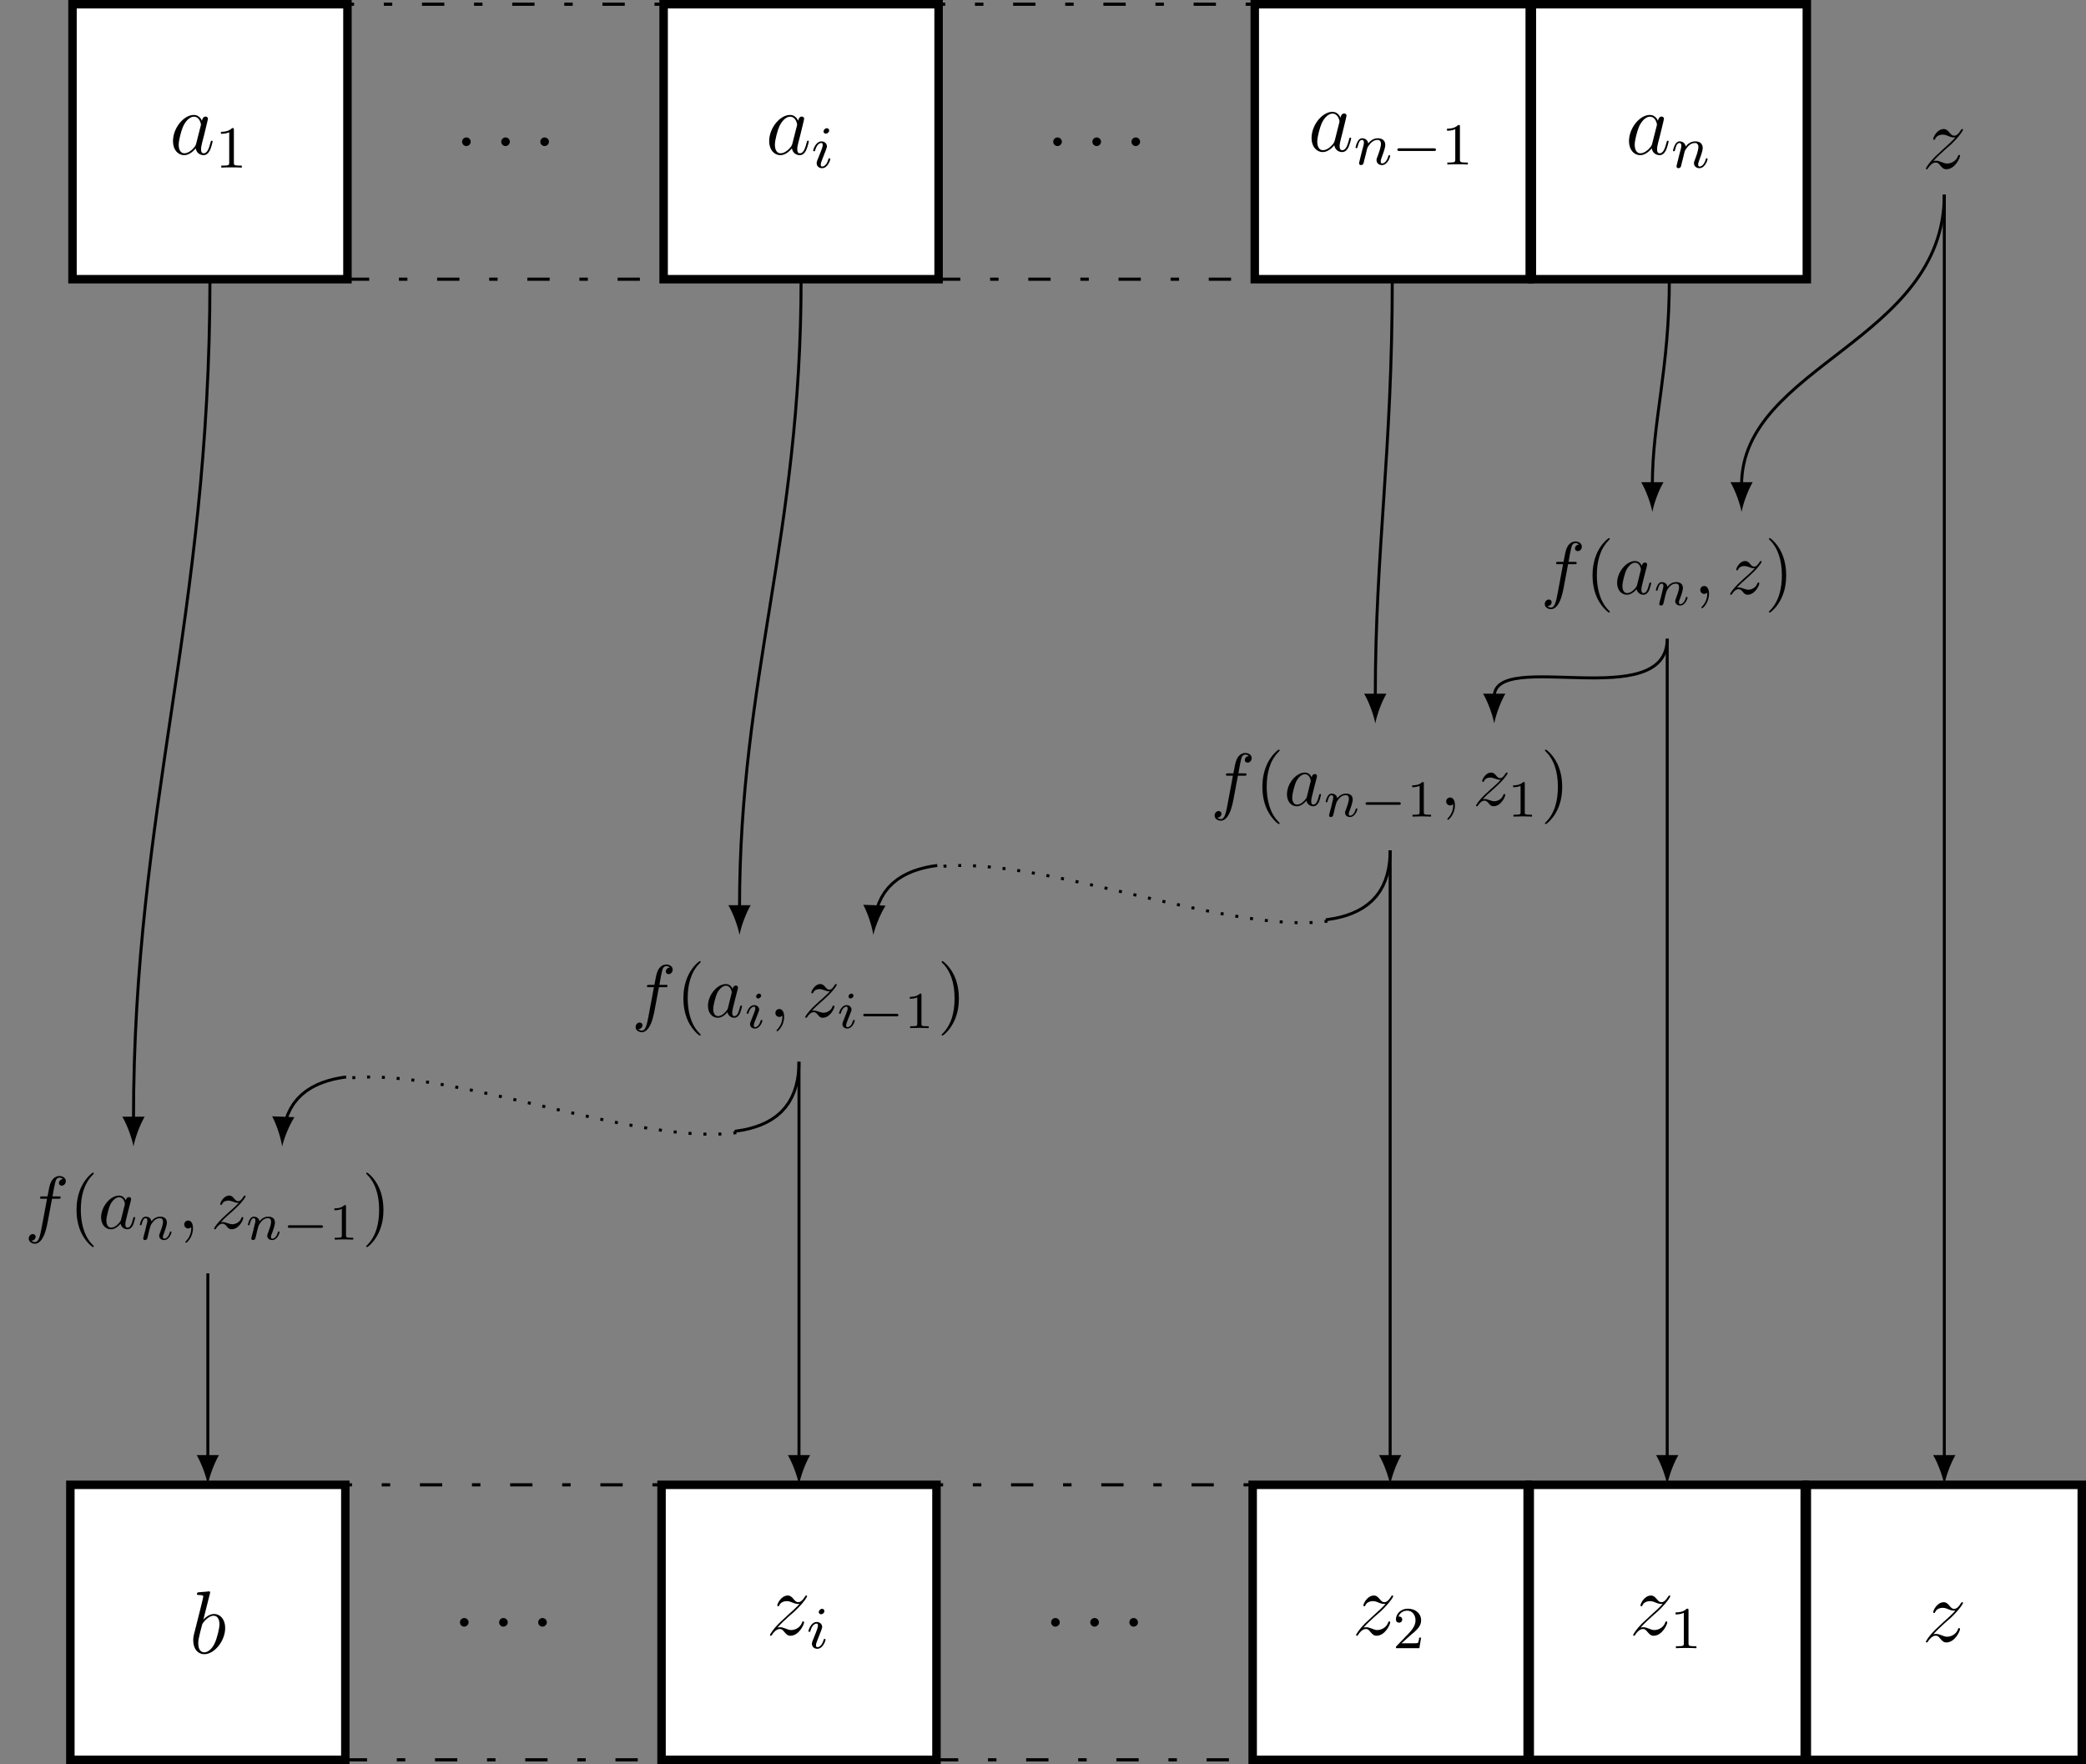 <?xml version="1.0" encoding="UTF-8"?>
<svg xmlns="http://www.w3.org/2000/svg" xmlns:xlink="http://www.w3.org/1999/xlink" width="279.572pt" height="236.409pt" viewBox="0 0 279.572 236.409" version="1.1">
<rect x="0" y="0" width="279.572" height="236.409" fill="#808080" stroke="none"/>
<defs>
<g>
<symbol overflow="visible" id="glyph0-0">
<path style="stroke:none;" d=""/>
</symbol>
<symbol overflow="visible" id="glyph0-1">
<path style="stroke:none;" d="M 3.594 -1.422 C 3.531 -1.219 3.531 -1.188 3.375 -0.969 C 3.109 -0.641 2.578 -0.125 2.016 -0.125 C 1.531 -0.125 1.25 -0.562 1.25 -1.266 C 1.25 -1.922 1.625 -3.266 1.859 -3.766 C 2.266 -4.609 2.828 -5.031 3.281 -5.031 C 4.078 -5.031 4.234 -4.047 4.234 -3.953 C 4.234 -3.938 4.203 -3.797 4.188 -3.766 Z M 4.359 -4.484 C 4.234 -4.797 3.906 -5.266 3.281 -5.266 C 1.938 -5.266 0.484 -3.531 0.484 -1.75 C 0.484 -0.578 1.172 0.125 1.984 0.125 C 2.641 0.125 3.203 -0.391 3.531 -0.781 C 3.656 -0.078 4.219 0.125 4.578 0.125 C 4.938 0.125 5.219 -0.094 5.438 -0.531 C 5.625 -0.938 5.797 -1.656 5.797 -1.703 C 5.797 -1.766 5.75 -1.812 5.672 -1.812 C 5.562 -1.812 5.562 -1.75 5.516 -1.578 C 5.328 -0.875 5.109 -0.125 4.609 -0.125 C 4.266 -0.125 4.25 -0.438 4.25 -0.672 C 4.25 -0.938 4.281 -1.078 4.391 -1.547 C 4.469 -1.844 4.531 -2.109 4.625 -2.453 C 5.062 -4.25 5.172 -4.672 5.172 -4.75 C 5.172 -4.906 5.047 -5.047 4.859 -5.047 C 4.484 -5.047 4.391 -4.625 4.359 -4.484 Z M 4.359 -4.484 "/>
</symbol>
<symbol overflow="visible" id="glyph0-2">
<path style="stroke:none;" d="M 2.203 -0.578 C 2.203 -0.922 1.906 -1.156 1.625 -1.156 C 1.281 -1.156 1.047 -0.875 1.047 -0.578 C 1.047 -0.234 1.328 0 1.609 0 C 1.953 0 2.203 -0.281 2.203 -0.578 Z M 2.203 -0.578 "/>
</symbol>
<symbol overflow="visible" id="glyph0-3">
<path style="stroke:none;" d="M 2.766 -8 C 2.766 -8.047 2.797 -8.109 2.797 -8.172 C 2.797 -8.297 2.672 -8.297 2.656 -8.297 C 2.641 -8.297 2.219 -8.266 2 -8.234 C 1.797 -8.219 1.609 -8.203 1.406 -8.188 C 1.109 -8.156 1.031 -8.156 1.031 -7.938 C 1.031 -7.812 1.141 -7.812 1.266 -7.812 C 1.875 -7.812 1.875 -7.703 1.875 -7.594 C 1.875 -7.5 1.781 -7.156 1.734 -6.938 L 1.453 -5.797 C 1.328 -5.312 0.641 -2.609 0.594 -2.391 C 0.531 -2.094 0.531 -1.891 0.531 -1.734 C 0.531 -0.516 1.219 0.125 2 0.125 C 3.375 0.125 4.812 -1.656 4.812 -3.391 C 4.812 -4.5 4.203 -5.266 3.297 -5.266 C 2.672 -5.266 2.109 -4.75 1.891 -4.516 Z M 2.016 -0.125 C 1.625 -0.125 1.203 -0.406 1.203 -1.344 C 1.203 -1.734 1.25 -1.953 1.453 -2.797 C 1.5 -2.953 1.688 -3.719 1.734 -3.875 C 1.75 -3.969 2.469 -5.031 3.281 -5.031 C 3.797 -5.031 4.047 -4.5 4.047 -3.891 C 4.047 -3.312 3.703 -1.953 3.406 -1.344 C 3.109 -0.688 2.562 -0.125 2.016 -0.125 Z M 2.016 -0.125 "/>
</symbol>
<symbol overflow="visible" id="glyph0-4">
<path style="stroke:none;" d="M 1.516 -0.969 C 2.031 -1.547 2.453 -1.922 3.047 -2.469 C 3.766 -3.078 4.078 -3.375 4.25 -3.562 C 5.078 -4.391 5.5 -5.078 5.5 -5.172 C 5.5 -5.266 5.406 -5.266 5.375 -5.266 C 5.297 -5.266 5.266 -5.219 5.219 -5.141 C 4.906 -4.625 4.625 -4.375 4.312 -4.375 C 4.062 -4.375 3.938 -4.484 3.703 -4.766 C 3.453 -5.062 3.25 -5.266 2.906 -5.266 C 2.031 -5.266 1.5 -4.188 1.5 -3.938 C 1.5 -3.891 1.516 -3.828 1.625 -3.828 C 1.719 -3.828 1.734 -3.875 1.766 -3.953 C 1.969 -4.438 2.547 -4.516 2.766 -4.516 C 3.031 -4.516 3.266 -4.438 3.516 -4.328 C 3.969 -4.141 4.156 -4.141 4.281 -4.141 C 4.359 -4.141 4.406 -4.141 4.469 -4.141 C 4.078 -3.688 3.438 -3.109 2.891 -2.625 L 1.688 -1.5 C 0.953 -0.766 0.516 -0.062 0.516 0.031 C 0.516 0.094 0.578 0.125 0.641 0.125 C 0.719 0.125 0.734 0.109 0.812 -0.031 C 1 -0.328 1.391 -0.781 1.828 -0.781 C 2.078 -0.781 2.203 -0.688 2.438 -0.391 C 2.672 -0.125 2.875 0.125 3.25 0.125 C 4.422 0.125 5.094 -1.406 5.094 -1.672 C 5.094 -1.719 5.078 -1.797 4.953 -1.797 C 4.859 -1.797 4.859 -1.75 4.812 -1.625 C 4.547 -0.922 3.844 -0.641 3.375 -0.641 C 3.125 -0.641 2.891 -0.719 2.641 -0.828 C 2.156 -1.016 2.031 -1.016 1.875 -1.016 C 1.75 -1.016 1.625 -1.016 1.516 -0.969 Z M 1.516 -0.969 "/>
</symbol>
<symbol overflow="visible" id="glyph1-0">
<path style="stroke:none;" d=""/>
</symbol>
<symbol overflow="visible" id="glyph1-1">
<path style="stroke:none;" d="M 2.5 -5.078 C 2.5 -5.297 2.484 -5.297 2.266 -5.297 C 1.938 -4.984 1.516 -4.797 0.766 -4.797 L 0.766 -4.531 C 0.984 -4.531 1.406 -4.531 1.875 -4.734 L 1.875 -0.656 C 1.875 -0.359 1.844 -0.266 1.094 -0.266 L 0.812 -0.266 L 0.812 0 C 1.141 -0.031 1.828 -0.031 2.188 -0.031 C 2.547 -0.031 3.234 -0.031 3.562 0 L 3.562 -0.266 L 3.281 -0.266 C 2.531 -0.266 2.5 -0.359 2.5 -0.656 Z M 2.5 -5.078 "/>
</symbol>
<symbol overflow="visible" id="glyph1-2">
<path style="stroke:none;" d="M 2.25 -1.625 C 2.375 -1.75 2.703 -2.016 2.844 -2.125 C 3.328 -2.578 3.797 -3.016 3.797 -3.734 C 3.797 -4.688 3 -5.297 2.016 -5.297 C 1.047 -5.297 0.422 -4.578 0.422 -3.859 C 0.422 -3.469 0.734 -3.422 0.844 -3.422 C 1.016 -3.422 1.266 -3.531 1.266 -3.844 C 1.266 -4.25 0.859 -4.25 0.766 -4.25 C 1 -4.844 1.531 -5.031 1.922 -5.031 C 2.656 -5.031 3.047 -4.406 3.047 -3.734 C 3.047 -2.906 2.469 -2.297 1.516 -1.344 L 0.516 -0.297 C 0.422 -0.219 0.422 -0.203 0.422 0 L 3.562 0 L 3.797 -1.422 L 3.547 -1.422 C 3.531 -1.266 3.469 -0.875 3.375 -0.719 C 3.328 -0.656 2.719 -0.656 2.594 -0.656 L 1.172 -0.656 Z M 2.25 -1.625 "/>
</symbol>
<symbol overflow="visible" id="glyph2-0">
<path style="stroke:none;" d=""/>
</symbol>
<symbol overflow="visible" id="glyph2-1">
<path style="stroke:none;" d="M 2.375 -4.969 C 2.375 -5.141 2.25 -5.281 2.062 -5.281 C 1.859 -5.281 1.625 -5.078 1.625 -4.844 C 1.625 -4.672 1.75 -4.547 1.938 -4.547 C 2.141 -4.547 2.375 -4.734 2.375 -4.969 Z M 1.219 -2.047 L 0.781 -0.953 C 0.734 -0.828 0.703 -0.734 0.703 -0.594 C 0.703 -0.203 1 0.078 1.422 0.078 C 2.203 0.078 2.531 -1.031 2.531 -1.141 C 2.531 -1.219 2.469 -1.25 2.406 -1.25 C 2.312 -1.25 2.297 -1.188 2.266 -1.109 C 2.094 -0.469 1.766 -0.141 1.438 -0.141 C 1.344 -0.141 1.25 -0.188 1.25 -0.391 C 1.25 -0.594 1.312 -0.734 1.406 -0.984 C 1.484 -1.188 1.562 -1.406 1.656 -1.625 L 1.906 -2.266 C 1.969 -2.453 2.078 -2.703 2.078 -2.844 C 2.078 -3.234 1.75 -3.516 1.344 -3.516 C 0.578 -3.516 0.234 -2.406 0.234 -2.297 C 0.234 -2.219 0.297 -2.188 0.359 -2.188 C 0.469 -2.188 0.469 -2.234 0.5 -2.312 C 0.719 -3.078 1.078 -3.297 1.328 -3.297 C 1.438 -3.297 1.516 -3.25 1.516 -3.031 C 1.516 -2.953 1.5 -2.844 1.422 -2.594 Z M 1.219 -2.047 "/>
</symbol>
<symbol overflow="visible" id="glyph2-2">
<path style="stroke:none;" d="M 1.594 -1.312 C 1.625 -1.422 1.703 -1.734 1.719 -1.844 C 1.828 -2.281 1.828 -2.281 2.016 -2.547 C 2.281 -2.938 2.656 -3.297 3.188 -3.297 C 3.469 -3.297 3.641 -3.125 3.641 -2.75 C 3.641 -2.312 3.312 -1.406 3.156 -1.016 C 3.047 -0.75 3.047 -0.703 3.047 -0.594 C 3.047 -0.141 3.422 0.078 3.766 0.078 C 4.547 0.078 4.875 -1.031 4.875 -1.141 C 4.875 -1.219 4.812 -1.25 4.75 -1.25 C 4.656 -1.25 4.641 -1.188 4.625 -1.109 C 4.438 -0.453 4.094 -0.141 3.797 -0.141 C 3.672 -0.141 3.609 -0.219 3.609 -0.406 C 3.609 -0.594 3.672 -0.766 3.75 -0.969 C 3.859 -1.266 4.219 -2.188 4.219 -2.625 C 4.219 -3.234 3.797 -3.516 3.234 -3.516 C 2.578 -3.516 2.172 -3.125 1.938 -2.828 C 1.875 -3.266 1.531 -3.516 1.125 -3.516 C 0.844 -3.516 0.641 -3.328 0.516 -3.078 C 0.312 -2.703 0.234 -2.312 0.234 -2.297 C 0.234 -2.219 0.297 -2.188 0.359 -2.188 C 0.469 -2.188 0.469 -2.219 0.531 -2.438 C 0.625 -2.828 0.766 -3.297 1.094 -3.297 C 1.312 -3.297 1.359 -3.094 1.359 -2.922 C 1.359 -2.766 1.312 -2.625 1.25 -2.359 C 1.234 -2.297 1.109 -1.828 1.078 -1.719 L 0.781 -0.516 C 0.75 -0.391 0.703 -0.203 0.703 -0.172 C 0.703 0.016 0.859 0.078 0.969 0.078 C 1.109 0.078 1.234 -0.016 1.281 -0.109 C 1.312 -0.156 1.375 -0.438 1.406 -0.594 Z M 1.594 -1.312 "/>
</symbol>
<symbol overflow="visible" id="glyph3-0">
<path style="stroke:none;" d=""/>
</symbol>
<symbol overflow="visible" id="glyph3-1">
<path style="stroke:none;" d="M 5.562 -1.812 C 5.703 -1.812 5.875 -1.812 5.875 -1.984 C 5.875 -2.172 5.703 -2.172 5.562 -2.172 L 1 -2.172 C 0.875 -2.172 0.703 -2.172 0.703 -1.984 C 0.703 -1.812 0.875 -1.812 1 -1.812 Z M 5.562 -1.812 "/>
</symbol>
<symbol overflow="visible" id="glyph4-0">
<path style="stroke:none;" d=""/>
</symbol>
<symbol overflow="visible" id="glyph4-1">
<path style="stroke:none;" d="M 3.656 -3.984 L 4.516 -3.984 C 4.719 -3.984 4.812 -3.984 4.812 -4.188 C 4.812 -4.297 4.719 -4.297 4.547 -4.297 L 3.719 -4.297 L 3.922 -5.438 C 3.969 -5.641 4.109 -6.344 4.172 -6.469 C 4.25 -6.656 4.422 -6.812 4.641 -6.812 C 4.672 -6.812 4.938 -6.812 5.125 -6.625 C 4.688 -6.594 4.578 -6.234 4.578 -6.094 C 4.578 -5.859 4.766 -5.734 4.953 -5.734 C 5.219 -5.734 5.5 -5.969 5.5 -6.344 C 5.5 -6.797 5.047 -7.031 4.641 -7.031 C 4.297 -7.031 3.672 -6.844 3.375 -5.859 C 3.312 -5.656 3.281 -5.547 3.047 -4.297 L 2.359 -4.297 C 2.156 -4.297 2.047 -4.297 2.047 -4.109 C 2.047 -3.984 2.141 -3.984 2.328 -3.984 L 2.984 -3.984 L 2.25 -0.047 C 2.062 0.922 1.891 1.828 1.375 1.828 C 1.328 1.828 1.094 1.828 0.891 1.641 C 1.359 1.609 1.453 1.25 1.453 1.109 C 1.453 0.875 1.266 0.75 1.078 0.75 C 0.812 0.75 0.531 0.984 0.531 1.359 C 0.531 1.797 0.969 2.047 1.375 2.047 C 1.922 2.047 2.328 1.453 2.5 1.078 C 2.828 0.453 3.047 -0.75 3.062 -0.828 Z M 3.656 -3.984 "/>
</symbol>
<symbol overflow="visible" id="glyph4-2">
<path style="stroke:none;" d="M 3.719 -3.766 C 3.531 -4.141 3.25 -4.406 2.797 -4.406 C 1.641 -4.406 0.406 -2.938 0.406 -1.484 C 0.406 -0.547 0.953 0.109 1.719 0.109 C 1.922 0.109 2.422 0.062 3.016 -0.641 C 3.094 -0.219 3.453 0.109 3.922 0.109 C 4.281 0.109 4.5 -0.125 4.672 -0.438 C 4.828 -0.797 4.969 -1.406 4.969 -1.422 C 4.969 -1.531 4.875 -1.531 4.844 -1.531 C 4.75 -1.531 4.734 -1.484 4.703 -1.344 C 4.531 -0.703 4.359 -0.109 3.953 -0.109 C 3.672 -0.109 3.656 -0.375 3.656 -0.562 C 3.656 -0.781 3.672 -0.875 3.781 -1.312 C 3.891 -1.719 3.906 -1.828 4 -2.203 L 4.359 -3.594 C 4.422 -3.875 4.422 -3.891 4.422 -3.938 C 4.422 -4.109 4.312 -4.203 4.141 -4.203 C 3.891 -4.203 3.75 -3.984 3.719 -3.766 Z M 3.078 -1.188 C 3.016 -1 3.016 -0.984 2.875 -0.812 C 2.438 -0.266 2.031 -0.109 1.75 -0.109 C 1.25 -0.109 1.109 -0.656 1.109 -1.047 C 1.109 -1.547 1.422 -2.766 1.656 -3.234 C 1.969 -3.812 2.406 -4.188 2.812 -4.188 C 3.453 -4.188 3.594 -3.375 3.594 -3.312 C 3.594 -3.25 3.578 -3.188 3.562 -3.141 Z M 3.078 -1.188 "/>
</symbol>
<symbol overflow="visible" id="glyph4-3">
<path style="stroke:none;" d="M 2.031 -0.016 C 2.031 -0.672 1.781 -1.062 1.391 -1.062 C 1.062 -1.062 0.859 -0.812 0.859 -0.531 C 0.859 -0.266 1.062 0 1.391 0 C 1.5 0 1.641 -0.047 1.734 -0.125 C 1.766 -0.156 1.781 -0.156 1.781 -0.156 C 1.797 -0.156 1.797 -0.156 1.797 -0.016 C 1.797 0.734 1.453 1.328 1.125 1.656 C 1.016 1.766 1.016 1.781 1.016 1.812 C 1.016 1.891 1.062 1.922 1.109 1.922 C 1.219 1.922 2.031 1.156 2.031 -0.016 Z M 2.031 -0.016 "/>
</symbol>
<symbol overflow="visible" id="glyph4-4">
<path style="stroke:none;" d="M 1.328 -0.828 C 1.859 -1.406 2.156 -1.656 2.516 -1.969 C 2.516 -1.969 3.125 -2.5 3.484 -2.859 C 4.438 -3.781 4.656 -4.266 4.656 -4.312 C 4.656 -4.406 4.562 -4.406 4.547 -4.406 C 4.469 -4.406 4.453 -4.391 4.391 -4.297 C 4.094 -3.812 3.891 -3.656 3.656 -3.656 C 3.406 -3.656 3.297 -3.812 3.141 -3.984 C 2.953 -4.203 2.781 -4.406 2.453 -4.406 C 1.703 -4.406 1.25 -3.484 1.25 -3.266 C 1.25 -3.219 1.281 -3.156 1.359 -3.156 C 1.453 -3.156 1.469 -3.203 1.5 -3.266 C 1.688 -3.734 2.266 -3.734 2.344 -3.734 C 2.547 -3.734 2.734 -3.672 2.969 -3.594 C 3.375 -3.438 3.484 -3.438 3.734 -3.438 C 3.375 -3.016 2.547 -2.297 2.359 -2.141 L 1.453 -1.297 C 0.781 -0.625 0.422 -0.062 0.422 0.016 C 0.422 0.109 0.531 0.109 0.547 0.109 C 0.625 0.109 0.641 0.094 0.703 -0.016 C 0.938 -0.375 1.234 -0.641 1.562 -0.641 C 1.781 -0.641 1.891 -0.547 2.141 -0.266 C 2.297 -0.047 2.484 0.109 2.766 0.109 C 3.766 0.109 4.344 -1.156 4.344 -1.422 C 4.344 -1.469 4.297 -1.531 4.219 -1.531 C 4.125 -1.531 4.109 -1.469 4.078 -1.391 C 3.844 -0.75 3.203 -0.562 2.875 -0.562 C 2.688 -0.562 2.5 -0.625 2.297 -0.688 C 1.953 -0.812 1.797 -0.859 1.594 -0.859 C 1.578 -0.859 1.422 -0.859 1.328 -0.828 Z M 1.328 -0.828 "/>
</symbol>
<symbol overflow="visible" id="glyph5-0">
<path style="stroke:none;" d=""/>
</symbol>
<symbol overflow="visible" id="glyph5-1">
<path style="stroke:none;" d="M 3.297 2.391 C 3.297 2.359 3.297 2.344 3.125 2.172 C 1.891 0.922 1.562 -0.969 1.562 -2.5 C 1.562 -4.234 1.938 -5.969 3.172 -7.203 C 3.297 -7.328 3.297 -7.344 3.297 -7.375 C 3.297 -7.453 3.266 -7.484 3.203 -7.484 C 3.094 -7.484 2.203 -6.797 1.609 -5.531 C 1.109 -4.438 0.984 -3.328 0.984 -2.5 C 0.984 -1.719 1.094 -0.516 1.641 0.625 C 2.25 1.844 3.094 2.5 3.203 2.5 C 3.266 2.5 3.297 2.469 3.297 2.391 Z M 3.297 2.391 "/>
</symbol>
<symbol overflow="visible" id="glyph5-2">
<path style="stroke:none;" d="M 2.875 -2.5 C 2.875 -3.266 2.766 -4.469 2.219 -5.609 C 1.625 -6.828 0.766 -7.484 0.672 -7.484 C 0.609 -7.484 0.562 -7.438 0.562 -7.375 C 0.562 -7.344 0.562 -7.328 0.75 -7.141 C 1.734 -6.156 2.297 -4.578 2.297 -2.5 C 2.297 -0.781 1.938 0.969 0.703 2.219 C 0.562 2.344 0.562 2.359 0.562 2.391 C 0.562 2.453 0.609 2.5 0.672 2.5 C 0.766 2.5 1.672 1.812 2.25 0.547 C 2.766 -0.547 2.875 -1.656 2.875 -2.5 Z M 2.875 -2.5 "/>
</symbol>
<symbol overflow="visible" id="glyph6-0">
<path style="stroke:none;" d=""/>
</symbol>
<symbol overflow="visible" id="glyph6-1">
<path style="stroke:none;" d="M 0.844 -0.438 C 0.828 -0.344 0.781 -0.172 0.781 -0.156 C 0.781 0 0.906 0.062 1.016 0.062 C 1.141 0.062 1.25 -0.016 1.297 -0.078 C 1.328 -0.141 1.375 -0.375 1.422 -0.516 C 1.453 -0.641 1.531 -0.969 1.562 -1.141 C 1.609 -1.297 1.656 -1.453 1.688 -1.609 C 1.766 -1.891 1.781 -1.953 1.984 -2.234 C 2.172 -2.516 2.5 -2.875 3.031 -2.875 C 3.422 -2.875 3.438 -2.516 3.438 -2.391 C 3.438 -1.969 3.141 -1.203 3.031 -0.906 C 2.953 -0.703 2.922 -0.641 2.922 -0.531 C 2.922 -0.156 3.219 0.062 3.578 0.062 C 4.281 0.062 4.578 -0.891 4.578 -1 C 4.578 -1.094 4.5 -1.094 4.469 -1.094 C 4.375 -1.094 4.375 -1.047 4.344 -0.969 C 4.188 -0.406 3.875 -0.125 3.609 -0.125 C 3.453 -0.125 3.422 -0.219 3.422 -0.375 C 3.422 -0.531 3.469 -0.625 3.594 -0.938 C 3.672 -1.156 3.953 -1.891 3.953 -2.281 C 3.953 -2.953 3.422 -3.078 3.047 -3.078 C 2.469 -3.078 2.078 -2.719 1.875 -2.438 C 1.828 -2.922 1.422 -3.078 1.125 -3.078 C 0.828 -3.078 0.672 -2.859 0.578 -2.703 C 0.422 -2.438 0.328 -2.047 0.328 -2 C 0.328 -1.922 0.422 -1.922 0.453 -1.922 C 0.547 -1.922 0.547 -1.938 0.594 -2.125 C 0.703 -2.531 0.844 -2.875 1.109 -2.875 C 1.297 -2.875 1.344 -2.719 1.344 -2.531 C 1.344 -2.406 1.281 -2.141 1.219 -1.953 C 1.172 -1.766 1.109 -1.484 1.078 -1.328 Z M 0.844 -0.438 "/>
</symbol>
<symbol overflow="visible" id="glyph6-2">
<path style="stroke:none;" d="M 2.266 -4.359 C 2.266 -4.469 2.172 -4.625 1.984 -4.625 C 1.797 -4.625 1.594 -4.438 1.594 -4.234 C 1.594 -4.125 1.672 -3.969 1.875 -3.969 C 2.062 -3.969 2.266 -4.172 2.266 -4.359 Z M 0.844 -0.812 C 0.812 -0.719 0.781 -0.641 0.781 -0.516 C 0.781 -0.188 1.047 0.062 1.438 0.062 C 2.125 0.062 2.438 -0.891 2.438 -1 C 2.438 -1.094 2.344 -1.094 2.328 -1.094 C 2.234 -1.094 2.219 -1.047 2.188 -0.969 C 2.031 -0.406 1.734 -0.125 1.453 -0.125 C 1.312 -0.125 1.281 -0.219 1.281 -0.375 C 1.281 -0.531 1.328 -0.656 1.391 -0.812 C 1.469 -1 1.547 -1.188 1.609 -1.375 C 1.672 -1.547 1.938 -2.172 1.953 -2.266 C 1.984 -2.328 2 -2.406 2 -2.484 C 2 -2.812 1.719 -3.078 1.344 -3.078 C 0.641 -3.078 0.328 -2.125 0.328 -2 C 0.328 -1.922 0.422 -1.922 0.453 -1.922 C 0.547 -1.922 0.547 -1.953 0.578 -2.031 C 0.75 -2.625 1.062 -2.875 1.312 -2.875 C 1.422 -2.875 1.484 -2.828 1.484 -2.641 C 1.484 -2.469 1.453 -2.375 1.281 -1.938 Z M 0.844 -0.812 "/>
</symbol>
<symbol overflow="visible" id="glyph7-0">
<path style="stroke:none;" d=""/>
</symbol>
<symbol overflow="visible" id="glyph7-1">
<path style="stroke:none;" d="M 5.188 -1.578 C 5.297 -1.578 5.469 -1.578 5.469 -1.734 C 5.469 -1.922 5.297 -1.922 5.188 -1.922 L 1.031 -1.922 C 0.922 -1.922 0.75 -1.922 0.75 -1.75 C 0.75 -1.578 0.906 -1.578 1.031 -1.578 Z M 5.188 -1.578 "/>
</symbol>
<symbol overflow="visible" id="glyph8-0">
<path style="stroke:none;" d=""/>
</symbol>
<symbol overflow="visible" id="glyph8-1">
<path style="stroke:none;" d="M 2.328 -4.438 C 2.328 -4.625 2.328 -4.625 2.125 -4.625 C 1.672 -4.188 1.047 -4.188 0.766 -4.188 L 0.766 -3.938 C 0.922 -3.938 1.391 -3.938 1.766 -4.125 L 1.766 -0.578 C 1.766 -0.344 1.766 -0.25 1.078 -0.25 L 0.812 -0.25 L 0.812 0 C 0.938 0 1.797 -0.031 2.047 -0.031 C 2.266 -0.031 3.141 0 3.297 0 L 3.297 -0.25 L 3.031 -0.25 C 2.328 -0.25 2.328 -0.344 2.328 -0.578 Z M 2.328 -4.438 "/>
</symbol>
</g>
<clipPath id="clip1">
  <path d="M 8 198 L 47 198 L 47 236.41 L 8 236.41 Z M 8 198 "/>
</clipPath>
<clipPath id="clip2">
  <path d="M 45 198 L 89 198 L 89 236.41 L 45 236.41 Z M 45 198 "/>
</clipPath>
<clipPath id="clip3">
  <path d="M 88 198 L 127 198 L 127 236.41 L 88 236.41 Z M 88 198 "/>
</clipPath>
<clipPath id="clip4">
  <path d="M 125 198 L 169 198 L 169 236.41 L 125 236.41 Z M 125 198 "/>
</clipPath>
<clipPath id="clip5">
  <path d="M 167 198 L 206 198 L 206 236.41 L 167 236.41 Z M 167 198 "/>
</clipPath>
<clipPath id="clip6">
  <path d="M 204 198 L 243 198 L 243 236.41 L 204 236.41 Z M 204 198 "/>
</clipPath>
<clipPath id="clip7">
  <path d="M 242 198 L 279.57 198 L 279.57 236 L 242 236 Z M 242 198 "/>
</clipPath>
<clipPath id="clip8">
  <path d="M 241 198 L 279.57 198 L 279.57 236.41 L 241 236.41 Z M 241 198 "/>
</clipPath>
</defs>
<g id="surface1">
<path style="fill-rule:nonzero;fill:rgb(100%,100%,100%);fill-opacity:1;stroke-width:1.134;stroke-linecap:butt;stroke-linejoin:miter;stroke:rgb(0%,0%,0%);stroke-opacity:1;stroke-miterlimit:10;" d="M -18.424 -18.426 L 18.427 -18.426 L 18.427 18.426 L -18.424 18.426 Z M -18.424 -18.426 " transform="matrix(1,0,0,-1,28.139,18.992)"/>
<g style="fill:rgb(0%,0%,0%);fill-opacity:1;">
  <use xlink:href="#glyph0-1" x="22.7" y="20.669"/>
</g>
<g style="fill:rgb(0%,0%,0%);fill-opacity:1;">
  <use xlink:href="#glyph1-1" x="28.845" y="22.462"/>
</g>
<path style="fill:none;stroke-width:0.425;stroke-linecap:butt;stroke-linejoin:miter;stroke:rgb(0%,0%,0%);stroke-opacity:1;stroke-dasharray:2.989,3.985,1.134,3.985;stroke-miterlimit:10;" d="M -21.261 -18.426 L 21.259 -18.426 L 21.259 18.426 L -21.261 18.426 Z M -21.261 -18.426 " transform="matrix(1,0,0,-1,67.753,18.992)"/>
<g style="fill:rgb(0%,0%,0%);fill-opacity:1;">
  <use xlink:href="#glyph0-2" x="60.883" y="19.573"/>
</g>
<g style="fill:rgb(0%,0%,0%);fill-opacity:1;">
  <use xlink:href="#glyph0-2" x="66.131" y="19.573"/>
</g>
<g style="fill:rgb(0%,0%,0%);fill-opacity:1;">
  <use xlink:href="#glyph0-2" x="71.368" y="19.573"/>
</g>
<path style="fill-rule:nonzero;fill:rgb(100%,100%,100%);fill-opacity:1;stroke-width:1.134;stroke-linecap:butt;stroke-linejoin:miter;stroke:rgb(0%,0%,0%);stroke-opacity:1;stroke-miterlimit:10;" d="M -18.426 -18.426 L 18.426 -18.426 L 18.426 18.426 L -18.426 18.426 Z M -18.426 -18.426 " transform="matrix(1,0,0,-1,107.367,18.992)"/>
<g style="fill:rgb(0%,0%,0%);fill-opacity:1;">
  <use xlink:href="#glyph0-1" x="102.604" y="20.669"/>
</g>
<g style="fill:rgb(0%,0%,0%);fill-opacity:1;">
  <use xlink:href="#glyph2-1" x="108.749" y="22.462"/>
</g>
<path style="fill:none;stroke-width:0.425;stroke-linecap:butt;stroke-linejoin:miter;stroke:rgb(0%,0%,0%);stroke-opacity:1;stroke-dasharray:2.989,3.985,1.134,3.985;stroke-miterlimit:10;" d="M -21.258 -18.426 L 21.261 -18.426 L 21.261 18.426 L -21.258 18.426 Z M -21.258 -18.426 " transform="matrix(1,0,0,-1,146.981,18.992)"/>
<g style="fill:rgb(0%,0%,0%);fill-opacity:1;">
  <use xlink:href="#glyph0-2" x="140.111" y="19.573"/>
</g>
<g style="fill:rgb(0%,0%,0%);fill-opacity:1;">
  <use xlink:href="#glyph0-2" x="145.359" y="19.573"/>
</g>
<g style="fill:rgb(0%,0%,0%);fill-opacity:1;">
  <use xlink:href="#glyph0-2" x="150.596" y="19.573"/>
</g>
<path style="fill-rule:nonzero;fill:rgb(100%,100%,100%);fill-opacity:1;stroke-width:1.134;stroke-linecap:butt;stroke-linejoin:miter;stroke:rgb(0%,0%,0%);stroke-opacity:1;stroke-miterlimit:10;" d="M -18.427 -18.426 L 18.425 -18.426 L 18.425 18.426 L -18.427 18.426 Z M -18.427 -18.426 " transform="matrix(1,0,0,-1,186.595,18.992)"/>
<g style="fill:rgb(0%,0%,0%);fill-opacity:1;">
  <use xlink:href="#glyph0-1" x="175.294" y="20.254"/>
</g>
<g style="fill:rgb(0%,0%,0%);fill-opacity:1;">
  <use xlink:href="#glyph2-2" x="181.439" y="22.047"/>
</g>
<g style="fill:rgb(0%,0%,0%);fill-opacity:1;">
  <use xlink:href="#glyph3-1" x="186.578" y="22.047"/>
</g>
<g style="fill:rgb(0%,0%,0%);fill-opacity:1;">
  <use xlink:href="#glyph1-1" x="193.164" y="22.047"/>
</g>
<path style="fill-rule:nonzero;fill:rgb(100%,100%,100%);fill-opacity:1;stroke-width:1.134;stroke-linecap:butt;stroke-linejoin:miter;stroke:rgb(0%,0%,0%);stroke-opacity:1;stroke-miterlimit:10;" d="M -18.424 -18.426 L 18.427 -18.426 L 18.427 18.426 L -18.424 18.426 Z M -18.424 -18.426 " transform="matrix(1,0,0,-1,223.729,18.992)"/>
<g style="fill:rgb(0%,0%,0%);fill-opacity:1;">
  <use xlink:href="#glyph0-1" x="217.839" y="20.669"/>
</g>
<g style="fill:rgb(0%,0%,0%);fill-opacity:1;">
  <use xlink:href="#glyph2-2" x="223.984" y="22.462"/>
</g>
<path style=" stroke:none;fill-rule:nonzero;fill:rgb(100%,100%,100%);fill-opacity:1;" d="M 9.43 235.844 L 46.281 235.844 L 46.281 198.992 L 9.43 198.992 Z M 9.43 235.844 "/>
<g clip-path="url(#clip1)" clip-rule="nonzero">
<path style="fill:none;stroke-width:1.134;stroke-linecap:butt;stroke-linejoin:miter;stroke:rgb(0%,0%,0%);stroke-opacity:1;stroke-miterlimit:10;" d="M -18.425 -18.427 L 18.426 -18.427 L 18.426 18.425 L -18.425 18.425 Z M -18.425 -18.427 " transform="matrix(1,0,0,-1,27.855,217.417)"/>
</g>
<g style="fill:rgb(0%,0%,0%);fill-opacity:1;">
  <use xlink:href="#glyph0-3" x="25.367" y="221.568"/>
</g>
<g clip-path="url(#clip2)" clip-rule="nonzero">
<path style="fill:none;stroke-width:0.425;stroke-linecap:butt;stroke-linejoin:miter;stroke:rgb(0%,0%,0%);stroke-opacity:1;stroke-dasharray:2.989,3.985,1.134,3.985;stroke-miterlimit:10;" d="M -21.262 -18.427 L 21.261 -18.427 L 21.261 18.425 L -21.262 18.425 Z M -21.262 -18.427 " transform="matrix(1,0,0,-1,67.469,217.417)"/>
</g>
<g style="fill:rgb(0%,0%,0%);fill-opacity:1;">
  <use xlink:href="#glyph0-2" x="60.599" y="217.998"/>
</g>
<g style="fill:rgb(0%,0%,0%);fill-opacity:1;">
  <use xlink:href="#glyph0-2" x="65.847" y="217.998"/>
</g>
<g style="fill:rgb(0%,0%,0%);fill-opacity:1;">
  <use xlink:href="#glyph0-2" x="71.084" y="217.998"/>
</g>
<path style=" stroke:none;fill-rule:nonzero;fill:rgb(100%,100%,100%);fill-opacity:1;" d="M 88.66 235.844 L 125.508 235.844 L 125.508 198.992 L 88.66 198.992 Z M 88.66 235.844 "/>
<g clip-path="url(#clip3)" clip-rule="nonzero">
<path style="fill:none;stroke-width:1.134;stroke-linecap:butt;stroke-linejoin:miter;stroke:rgb(0%,0%,0%);stroke-opacity:1;stroke-miterlimit:10;" d="M -18.424 -18.427 L 18.424 -18.427 L 18.424 18.425 L -18.424 18.425 Z M -18.424 -18.427 " transform="matrix(1,0,0,-1,107.084,217.417)"/>
</g>
<g style="fill:rgb(0%,0%,0%);fill-opacity:1;">
  <use xlink:href="#glyph0-4" x="102.674" y="219.094"/>
</g>
<g style="fill:rgb(0%,0%,0%);fill-opacity:1;">
  <use xlink:href="#glyph2-1" x="108.112" y="220.887"/>
</g>
<g clip-path="url(#clip4)" clip-rule="nonzero">
<path style="fill:none;stroke-width:0.425;stroke-linecap:butt;stroke-linejoin:miter;stroke:rgb(0%,0%,0%);stroke-opacity:1;stroke-dasharray:2.989,3.985,1.134,3.985;stroke-miterlimit:10;" d="M -21.261 -18.427 L 21.259 -18.427 L 21.259 18.425 L -21.261 18.425 Z M -21.261 -18.427 " transform="matrix(1,0,0,-1,146.698,217.417)"/>
</g>
<g style="fill:rgb(0%,0%,0%);fill-opacity:1;">
  <use xlink:href="#glyph0-2" x="139.828" y="217.998"/>
</g>
<g style="fill:rgb(0%,0%,0%);fill-opacity:1;">
  <use xlink:href="#glyph0-2" x="145.076" y="217.998"/>
</g>
<g style="fill:rgb(0%,0%,0%);fill-opacity:1;">
  <use xlink:href="#glyph0-2" x="150.313" y="217.998"/>
</g>
<path style=" stroke:none;fill-rule:nonzero;fill:rgb(100%,100%,100%);fill-opacity:1;" d="M 167.887 235.844 L 204.738 235.844 L 204.738 198.992 L 167.887 198.992 Z M 167.887 235.844 "/>
<g clip-path="url(#clip5)" clip-rule="nonzero">
<path style="fill:none;stroke-width:1.134;stroke-linecap:butt;stroke-linejoin:miter;stroke:rgb(0%,0%,0%);stroke-opacity:1;stroke-miterlimit:10;" d="M -18.425 -18.427 L 18.426 -18.427 L 18.426 18.425 L -18.425 18.425 Z M -18.425 -18.427 " transform="matrix(1,0,0,-1,186.312,217.417)"/>
</g>
<g style="fill:rgb(0%,0%,0%);fill-opacity:1;">
  <use xlink:href="#glyph0-4" x="181.227" y="219.094"/>
</g>
<g style="fill:rgb(0%,0%,0%);fill-opacity:1;">
  <use xlink:href="#glyph1-2" x="186.665" y="220.887"/>
</g>
<path style=" stroke:none;fill-rule:nonzero;fill:rgb(100%,100%,100%);fill-opacity:1;" d="M 205.02 235.844 L 241.871 235.844 L 241.871 198.992 L 205.02 198.992 Z M 205.02 235.844 "/>
<g clip-path="url(#clip6)" clip-rule="nonzero">
<path style="fill:none;stroke-width:1.134;stroke-linecap:butt;stroke-linejoin:miter;stroke:rgb(0%,0%,0%);stroke-opacity:1;stroke-miterlimit:10;" d="M -18.426 -18.427 L 18.425 -18.427 L 18.425 18.425 L -18.426 18.425 Z M -18.426 -18.427 " transform="matrix(1,0,0,-1,223.446,217.417)"/>
</g>
<g style="fill:rgb(0%,0%,0%);fill-opacity:1;">
  <use xlink:href="#glyph0-4" x="218.361" y="219.094"/>
</g>
<g style="fill:rgb(0%,0%,0%);fill-opacity:1;">
  <use xlink:href="#glyph1-1" x="223.799" y="220.887"/>
</g>
<g clip-path="url(#clip7)" clip-rule="nonzero">
<path style=" stroke:none;fill-rule:nonzero;fill:rgb(100%,100%,100%);fill-opacity:1;" d="M 242.156 235.844 L 279.004 235.844 L 279.004 198.992 L 242.156 198.992 Z M 242.156 235.844 "/>
</g>
<g clip-path="url(#clip8)" clip-rule="nonzero">
<path style="fill:none;stroke-width:1.134;stroke-linecap:butt;stroke-linejoin:miter;stroke:rgb(0%,0%,0%);stroke-opacity:1;stroke-miterlimit:10;" d="M -18.424 -18.427 L 18.424 -18.427 L 18.424 18.425 L -18.424 18.425 Z M -18.424 -18.427 " transform="matrix(1,0,0,-1,260.58,217.417)"/>
</g>
<g style="fill:rgb(0%,0%,0%);fill-opacity:1;">
  <use xlink:href="#glyph0-4" x="257.595" y="219.991"/>
</g>
<g style="fill:rgb(0%,0%,0%);fill-opacity:1;">
  <use xlink:href="#glyph0-4" x="257.595" y="22.559"/>
</g>
<g style="fill:rgb(0%,0%,0%);fill-opacity:1;">
  <use xlink:href="#glyph4-1" x="206.503" y="79.595"/>
</g>
<g style="fill:rgb(0%,0%,0%);fill-opacity:1;">
  <use xlink:href="#glyph5-1" x="212.452" y="79.595"/>
</g>
<g style="fill:rgb(0%,0%,0%);fill-opacity:1;">
  <use xlink:href="#glyph4-2" x="216.327" y="79.595"/>
</g>
<g style="fill:rgb(0%,0%,0%);fill-opacity:1;">
  <use xlink:href="#glyph6-1" x="221.593" y="81.09"/>
</g>
<g style="fill:rgb(0%,0%,0%);fill-opacity:1;">
  <use xlink:href="#glyph4-3" x="227.016" y="79.595"/>
</g>
<g style="fill:rgb(0%,0%,0%);fill-opacity:1;">
  <use xlink:href="#glyph4-4" x="231.447" y="79.595"/>
</g>
<g style="fill:rgb(0%,0%,0%);fill-opacity:1;">
  <use xlink:href="#glyph5-2" x="236.515" y="79.595"/>
</g>
<g style="fill:rgb(0%,0%,0%);fill-opacity:1;">
  <use xlink:href="#glyph4-1" x="162.254" y="107.942"/>
</g>
<g style="fill:rgb(0%,0%,0%);fill-opacity:1;">
  <use xlink:href="#glyph5-1" x="168.204" y="107.942"/>
</g>
<g style="fill:rgb(0%,0%,0%);fill-opacity:1;">
  <use xlink:href="#glyph4-2" x="172.078" y="107.942"/>
</g>
<g style="fill:rgb(0%,0%,0%);fill-opacity:1;">
  <use xlink:href="#glyph6-1" x="177.344" y="109.436"/>
</g>
<g style="fill:rgb(0%,0%,0%);fill-opacity:1;">
  <use xlink:href="#glyph7-1" x="182.269" y="109.436"/>
</g>
<g style="fill:rgb(0%,0%,0%);fill-opacity:1;">
  <use xlink:href="#glyph8-1" x="188.496" y="109.436"/>
</g>
<g style="fill:rgb(0%,0%,0%);fill-opacity:1;">
  <use xlink:href="#glyph4-3" x="192.965" y="107.942"/>
</g>
<g style="fill:rgb(0%,0%,0%);fill-opacity:1;">
  <use xlink:href="#glyph4-4" x="197.396" y="107.942"/>
</g>
<g style="fill:rgb(0%,0%,0%);fill-opacity:1;">
  <use xlink:href="#glyph8-1" x="202.026" y="109.436"/>
</g>
<g style="fill:rgb(0%,0%,0%);fill-opacity:1;">
  <use xlink:href="#glyph5-2" x="206.496" y="107.942"/>
</g>
<g style="fill:rgb(0%,0%,0%);fill-opacity:1;">
  <use xlink:href="#glyph4-1" x="84.655" y="136.288"/>
</g>
<g style="fill:rgb(0%,0%,0%);fill-opacity:1;">
  <use xlink:href="#glyph5-1" x="90.605" y="136.288"/>
</g>
<g style="fill:rgb(0%,0%,0%);fill-opacity:1;">
  <use xlink:href="#glyph4-2" x="94.479" y="136.288"/>
</g>
<g style="fill:rgb(0%,0%,0%);fill-opacity:1;">
  <use xlink:href="#glyph6-2" x="99.745" y="137.783"/>
</g>
<g style="fill:rgb(0%,0%,0%);fill-opacity:1;">
  <use xlink:href="#glyph4-3" x="103.062" y="136.288"/>
</g>
<g style="fill:rgb(0%,0%,0%);fill-opacity:1;">
  <use xlink:href="#glyph4-4" x="107.493" y="136.288"/>
</g>
<g style="fill:rgb(0%,0%,0%);fill-opacity:1;">
  <use xlink:href="#glyph6-2" x="112.123" y="137.783"/>
</g>
<g style="fill:rgb(0%,0%,0%);fill-opacity:1;">
  <use xlink:href="#glyph7-1" x="114.942" y="137.783"/>
</g>
<g style="fill:rgb(0%,0%,0%);fill-opacity:1;">
  <use xlink:href="#glyph8-1" x="121.169" y="137.783"/>
</g>
<g style="fill:rgb(0%,0%,0%);fill-opacity:1;">
  <use xlink:href="#glyph5-2" x="125.638" y="136.288"/>
</g>
<g style="fill:rgb(0%,0%,0%);fill-opacity:1;">
  <use xlink:href="#glyph4-1" x="3.32" y="164.635"/>
</g>
<g style="fill:rgb(0%,0%,0%);fill-opacity:1;">
  <use xlink:href="#glyph5-1" x="9.27" y="164.635"/>
</g>
<g style="fill:rgb(0%,0%,0%);fill-opacity:1;">
  <use xlink:href="#glyph4-2" x="13.145" y="164.635"/>
</g>
<g style="fill:rgb(0%,0%,0%);fill-opacity:1;">
  <use xlink:href="#glyph6-1" x="18.411" y="166.129"/>
</g>
<g style="fill:rgb(0%,0%,0%);fill-opacity:1;">
  <use xlink:href="#glyph4-3" x="23.834" y="164.635"/>
</g>
<g style="fill:rgb(0%,0%,0%);fill-opacity:1;">
  <use xlink:href="#glyph4-4" x="28.265" y="164.635"/>
</g>
<g style="fill:rgb(0%,0%,0%);fill-opacity:1;">
  <use xlink:href="#glyph6-1" x="32.895" y="166.129"/>
</g>
<g style="fill:rgb(0%,0%,0%);fill-opacity:1;">
  <use xlink:href="#glyph7-1" x="37.82" y="166.129"/>
</g>
<g style="fill:rgb(0%,0%,0%);fill-opacity:1;">
  <use xlink:href="#glyph8-1" x="44.046" y="166.129"/>
</g>
<g style="fill:rgb(0%,0%,0%);fill-opacity:1;">
  <use xlink:href="#glyph5-2" x="48.516" y="164.635"/>
</g>
<path style="fill:none;stroke-width:0.399;stroke-linecap:butt;stroke-linejoin:miter;stroke:rgb(0%,0%,0%);stroke-opacity:1;stroke-miterlimit:10;" d="M 134.648 -7.086 C 134.648 -74.52 134.648 -112.57 134.648 -176.414 " transform="matrix(1,0,0,-1,125.934,18.992)"/>
<path style=" stroke:none;fill-rule:nonzero;fill:rgb(0%,0%,0%);fill-opacity:1;" d="M 260.582 198.996 C 260.781 197.93 261.379 196.203 262.074 195.008 L 259.086 195.008 C 259.785 196.203 260.383 197.93 260.582 198.996 "/>
<path style="fill:none;stroke-width:0.399;stroke-linecap:butt;stroke-linejoin:miter;stroke:rgb(0%,0%,0%);stroke-opacity:1;stroke-miterlimit:10;" d="M 134.648 -7.086 C 134.648 -26.727 107.476 -29.973 107.476 -46.028 " transform="matrix(1,0,0,-1,125.934,18.992)"/>
<path style=" stroke:none;fill-rule:nonzero;fill:rgb(0%,0%,0%);fill-opacity:1;" d="M 233.41 68.605 C 233.609 67.543 234.207 65.816 234.902 64.621 L 231.914 64.621 C 232.613 65.816 233.211 67.543 233.41 68.605 "/>
<path style="fill:none;stroke-width:0.399;stroke-linecap:butt;stroke-linejoin:miter;stroke:rgb(0%,0%,0%);stroke-opacity:1;stroke-miterlimit:10;" d="M 97.796 -18.426 C 97.796 -30.637 95.519 -37.403 95.519 -46.028 " transform="matrix(1,0,0,-1,125.934,18.992)"/>
<path style=" stroke:none;fill-rule:nonzero;fill:rgb(0%,0%,0%);fill-opacity:1;" d="M 221.453 68.605 C 221.652 67.543 222.25 65.816 222.949 64.621 L 219.961 64.621 C 220.656 65.816 221.254 67.543 221.453 68.605 "/>
<path style="fill:none;stroke-width:0.399;stroke-linecap:butt;stroke-linejoin:miter;stroke:rgb(0%,0%,0%);stroke-opacity:1;stroke-miterlimit:10;" d="M 97.511 -66.613 C 97.511 -110.832 97.511 -135.785 97.511 -176.414 " transform="matrix(1,0,0,-1,125.934,18.992)"/>
<path style=" stroke:none;fill-rule:nonzero;fill:rgb(0%,0%,0%);fill-opacity:1;" d="M 223.445 198.996 C 223.645 197.93 224.242 196.203 224.941 195.008 L 221.953 195.008 C 222.648 196.203 223.246 197.93 223.445 198.996 "/>
<path style="fill:none;stroke-width:0.399;stroke-linecap:butt;stroke-linejoin:miter;stroke:rgb(0%,0%,0%);stroke-opacity:1;stroke-miterlimit:10;" d="M 97.511 -66.613 C 97.511 -76.676 74.328 -67.899 74.328 -74.371 " transform="matrix(1,0,0,-1,125.934,18.992)"/>
<path style=" stroke:none;fill-rule:nonzero;fill:rgb(0%,0%,0%);fill-opacity:1;" d="M 200.262 96.953 C 200.461 95.891 201.059 94.16 201.754 92.965 L 198.766 92.965 C 199.465 94.16 200.062 95.891 200.262 96.953 "/>
<path style="fill:none;stroke-width:0.399;stroke-linecap:butt;stroke-linejoin:miter;stroke:rgb(0%,0%,0%);stroke-opacity:1;stroke-miterlimit:10;" d="M 60.664 -18.426 C 60.664 -41.735 58.386 -54.653 58.386 -74.371 " transform="matrix(1,0,0,-1,125.934,18.992)"/>
<path style=" stroke:none;fill-rule:nonzero;fill:rgb(0%,0%,0%);fill-opacity:1;" d="M 184.32 96.953 C 184.52 95.891 185.117 94.16 185.816 92.965 L 182.824 92.965 C 183.523 94.16 184.121 95.891 184.32 96.953 "/>
<path style="fill:none;stroke-width:0.399;stroke-linecap:butt;stroke-linejoin:miter;stroke:rgb(0%,0%,0%);stroke-opacity:1;stroke-miterlimit:10;" d="M 60.379 -94.961 C 60.379 -128.125 60.379 -146.84 60.379 -176.414 " transform="matrix(1,0,0,-1,125.934,18.992)"/>
<path style=" stroke:none;fill-rule:nonzero;fill:rgb(0%,0%,0%);fill-opacity:1;" d="M 186.312 198.996 C 186.512 197.93 187.109 196.203 187.809 195.008 L 184.816 195.008 C 185.516 196.203 186.113 197.93 186.312 198.996 "/>
<path style="fill:none;stroke-width:0.399;stroke-linecap:butt;stroke-linejoin:miter;stroke:rgb(0%,0%,0%);stroke-opacity:1;stroke-miterlimit:10;" d="M 60.379 -94.961 L 60.359 -95.774 L 60.289 -96.586 L 60.168 -97.391 L 59.988 -98.188 L 59.738 -98.961 L 59.418 -99.711 L 59.019 -100.422 L 58.543 -101.082 L 57.992 -101.684 L 57.379 -102.219 L 56.714 -102.684 L 56.004 -103.082 L 55.261 -103.418 L 54.5 -103.695 L 53.718 -103.918 L 52.925 -104.094 L 51.754 -104.281 M 51.754 -104.281 L 51.804 -104.68 M 49.769 -104.445 L 49.785 -104.844 M 47.777 -104.457 L 47.765 -104.856 M 45.789 -104.356 L 45.757 -104.754 M 43.804 -104.172 L 43.761 -104.567 M 41.828 -103.918 L 41.773 -104.313 M 39.859 -103.617 L 39.793 -104.008 M 37.898 -103.27 L 37.824 -103.664 M 35.941 -102.895 L 35.863 -103.285 M 33.988 -102.492 L 33.906 -102.883 M 32.043 -102.07 L 31.957 -102.461 M 30.101 -101.637 L 30.011 -102.028 M 28.16 -101.192 L 28.07 -101.582 M 26.218 -100.742 L 26.128 -101.133 M 24.277 -100.293 L 24.187 -100.68 M 22.336 -99.848 L 22.25 -100.235 M 20.394 -99.406 L 20.308 -99.793 M 18.449 -98.977 L 18.367 -99.367 M 16.5 -98.567 L 16.421 -98.957 M 14.546 -98.176 L 14.472 -98.567 M 12.589 -97.817 L 12.519 -98.207 M 10.625 -97.492 L 10.562 -97.887 M 8.648 -97.211 L 8.601 -97.61 M 6.671 -96.992 L 6.632 -97.391 M 4.683 -96.848 L 4.664 -97.246 M 2.691 -96.801 L 2.695 -97.199 M 0.699 -96.887 L 0.734 -97.281 M -0.317 -96.992 L -1.121 -97.113 L -1.914 -97.274 L -2.704 -97.481 L -3.477 -97.735 L -4.227 -98.047 L -4.95 -98.418 L -5.637 -98.86 L -6.27 -99.367 L -6.848 -99.945 L -7.352 -100.582 L -7.782 -101.278 L -8.133 -102.012 L -8.407 -102.778 L -8.614 -103.563 L -8.758 -104.363 L -8.844 -105.172 L -8.754 -102.723 " transform="matrix(1,0,0,-1,125.934,18.992)"/>
<path style=" stroke:none;fill-rule:nonzero;fill:rgb(0%,0%,0%);fill-opacity:1;" d="M 117.047 125.297 C 117.285 124.242 117.945 122.539 118.688 121.371 L 115.699 121.258 C 116.352 122.48 116.887 124.23 117.047 125.297 "/>
<path style="fill:none;stroke-width:0.399;stroke-linecap:butt;stroke-linejoin:miter;stroke:rgb(0%,0%,0%);stroke-opacity:1;stroke-miterlimit:10;" d="M -18.567 -18.426 C -18.567 -52.965 -26.821 -71.766 -26.821 -102.719 " transform="matrix(1,0,0,-1,125.934,18.992)"/>
<path style=" stroke:none;fill-rule:nonzero;fill:rgb(0%,0%,0%);fill-opacity:1;" d="M 99.113 125.297 C 99.312 124.234 99.91 122.508 100.609 121.312 L 97.617 121.312 C 98.316 122.508 98.914 124.234 99.113 125.297 "/>
<path style="fill:none;stroke-width:0.399;stroke-linecap:butt;stroke-linejoin:miter;stroke:rgb(0%,0%,0%);stroke-opacity:1;stroke-miterlimit:10;" d="M -18.852 -123.309 C -18.852 -145.418 -18.852 -157.895 -18.852 -176.414 " transform="matrix(1,0,0,-1,125.934,18.992)"/>
<path style=" stroke:none;fill-rule:nonzero;fill:rgb(0%,0%,0%);fill-opacity:1;" d="M 107.082 198.996 C 107.281 197.93 107.879 196.203 108.578 195.008 L 105.59 195.008 C 106.285 196.203 106.883 197.93 107.082 198.996 "/>
<path style="fill:none;stroke-width:0.399;stroke-linecap:butt;stroke-linejoin:miter;stroke:rgb(0%,0%,0%);stroke-opacity:1;stroke-miterlimit:10;" d="M -18.852 -123.309 L -18.872 -124.121 L -18.938 -124.934 L -19.059 -125.738 L -19.243 -126.531 L -19.489 -127.309 L -19.813 -128.055 L -20.211 -128.766 L -20.688 -129.426 L -21.235 -130.031 L -21.848 -130.567 L -22.516 -131.031 L -23.223 -131.43 L -23.965 -131.766 L -24.731 -132.039 L -25.512 -132.266 L -26.305 -132.442 L -27.473 -132.629 M -27.473 -132.629 L -27.422 -133.024 M -29.461 -132.789 L -29.446 -133.188 M -31.454 -132.801 L -31.461 -133.199 M -33.442 -132.703 L -33.469 -133.102 M -35.422 -132.516 L -35.469 -132.914 M -37.399 -132.266 L -37.457 -132.66 M -39.368 -131.961 L -39.434 -132.356 M -41.332 -131.617 L -41.403 -132.012 M -43.286 -131.242 L -43.364 -131.633 M -45.239 -130.84 L -45.321 -131.231 M -47.184 -130.418 L -47.27 -130.809 M -49.129 -129.985 L -49.215 -130.375 M -51.071 -129.539 L -51.161 -129.93 M -53.008 -129.09 L -53.102 -129.481 M -54.95 -128.641 L -55.039 -129.028 M -56.891 -128.192 L -56.981 -128.582 M -58.832 -127.754 L -58.918 -128.141 M -60.778 -127.324 L -60.864 -127.715 M -62.727 -126.914 L -62.809 -127.305 M -64.68 -126.524 L -64.754 -126.914 M -66.641 -126.164 L -66.707 -126.555 M -68.606 -125.836 L -68.664 -126.231 M -70.579 -125.559 L -70.629 -125.957 M -72.559 -125.34 L -72.594 -125.738 M -74.543 -125.195 L -74.563 -125.594 M -76.536 -125.149 L -76.536 -125.547 M -78.528 -125.231 L -78.496 -125.629 M -79.543 -125.34 L -80.348 -125.461 L -81.145 -125.621 L -81.93 -125.828 L -82.704 -126.082 L -83.457 -126.395 L -84.18 -126.766 L -84.864 -127.207 L -85.5 -127.715 L -86.075 -128.289 L -86.582 -128.93 L -87.008 -129.621 L -87.36 -130.356 L -87.637 -131.121 L -87.844 -131.91 L -87.989 -132.711 L -88.075 -133.52 L -87.985 -131.067 " transform="matrix(1,0,0,-1,125.934,18.992)"/>
<path style=" stroke:none;fill-rule:nonzero;fill:rgb(0%,0%,0%);fill-opacity:1;" d="M 37.816 153.645 C 38.055 152.59 38.719 150.887 39.457 149.719 L 36.473 149.605 C 37.125 150.828 37.656 152.574 37.816 153.645 "/>
<path style="fill:none;stroke-width:0.399;stroke-linecap:butt;stroke-linejoin:miter;stroke:rgb(0%,0%,0%);stroke-opacity:1;stroke-miterlimit:10;" d="M -97.797 -18.426 C -97.797 -63.926 -108.043 -89.153 -108.043 -131.067 " transform="matrix(1,0,0,-1,125.934,18.992)"/>
<path style=" stroke:none;fill-rule:nonzero;fill:rgb(0%,0%,0%);fill-opacity:1;" d="M 17.891 153.645 C 18.09 152.582 18.688 150.855 19.387 149.66 L 16.398 149.66 C 17.094 150.855 17.691 152.582 17.891 153.645 "/>
<path style="fill:none;stroke-width:0.399;stroke-linecap:butt;stroke-linejoin:miter;stroke:rgb(0%,0%,0%);stroke-opacity:1;stroke-miterlimit:10;" d="M -98.079 -151.656 C -98.079 -162.711 -98.079 -168.949 -98.079 -176.414 " transform="matrix(1,0,0,-1,125.934,18.992)"/>
<path style=" stroke:none;fill-rule:nonzero;fill:rgb(0%,0%,0%);fill-opacity:1;" d="M 27.855 198.996 C 28.055 197.93 28.652 196.203 29.348 195.008 L 26.359 195.008 C 27.059 196.203 27.656 197.93 27.855 198.996 "/>
</g>
</svg>
